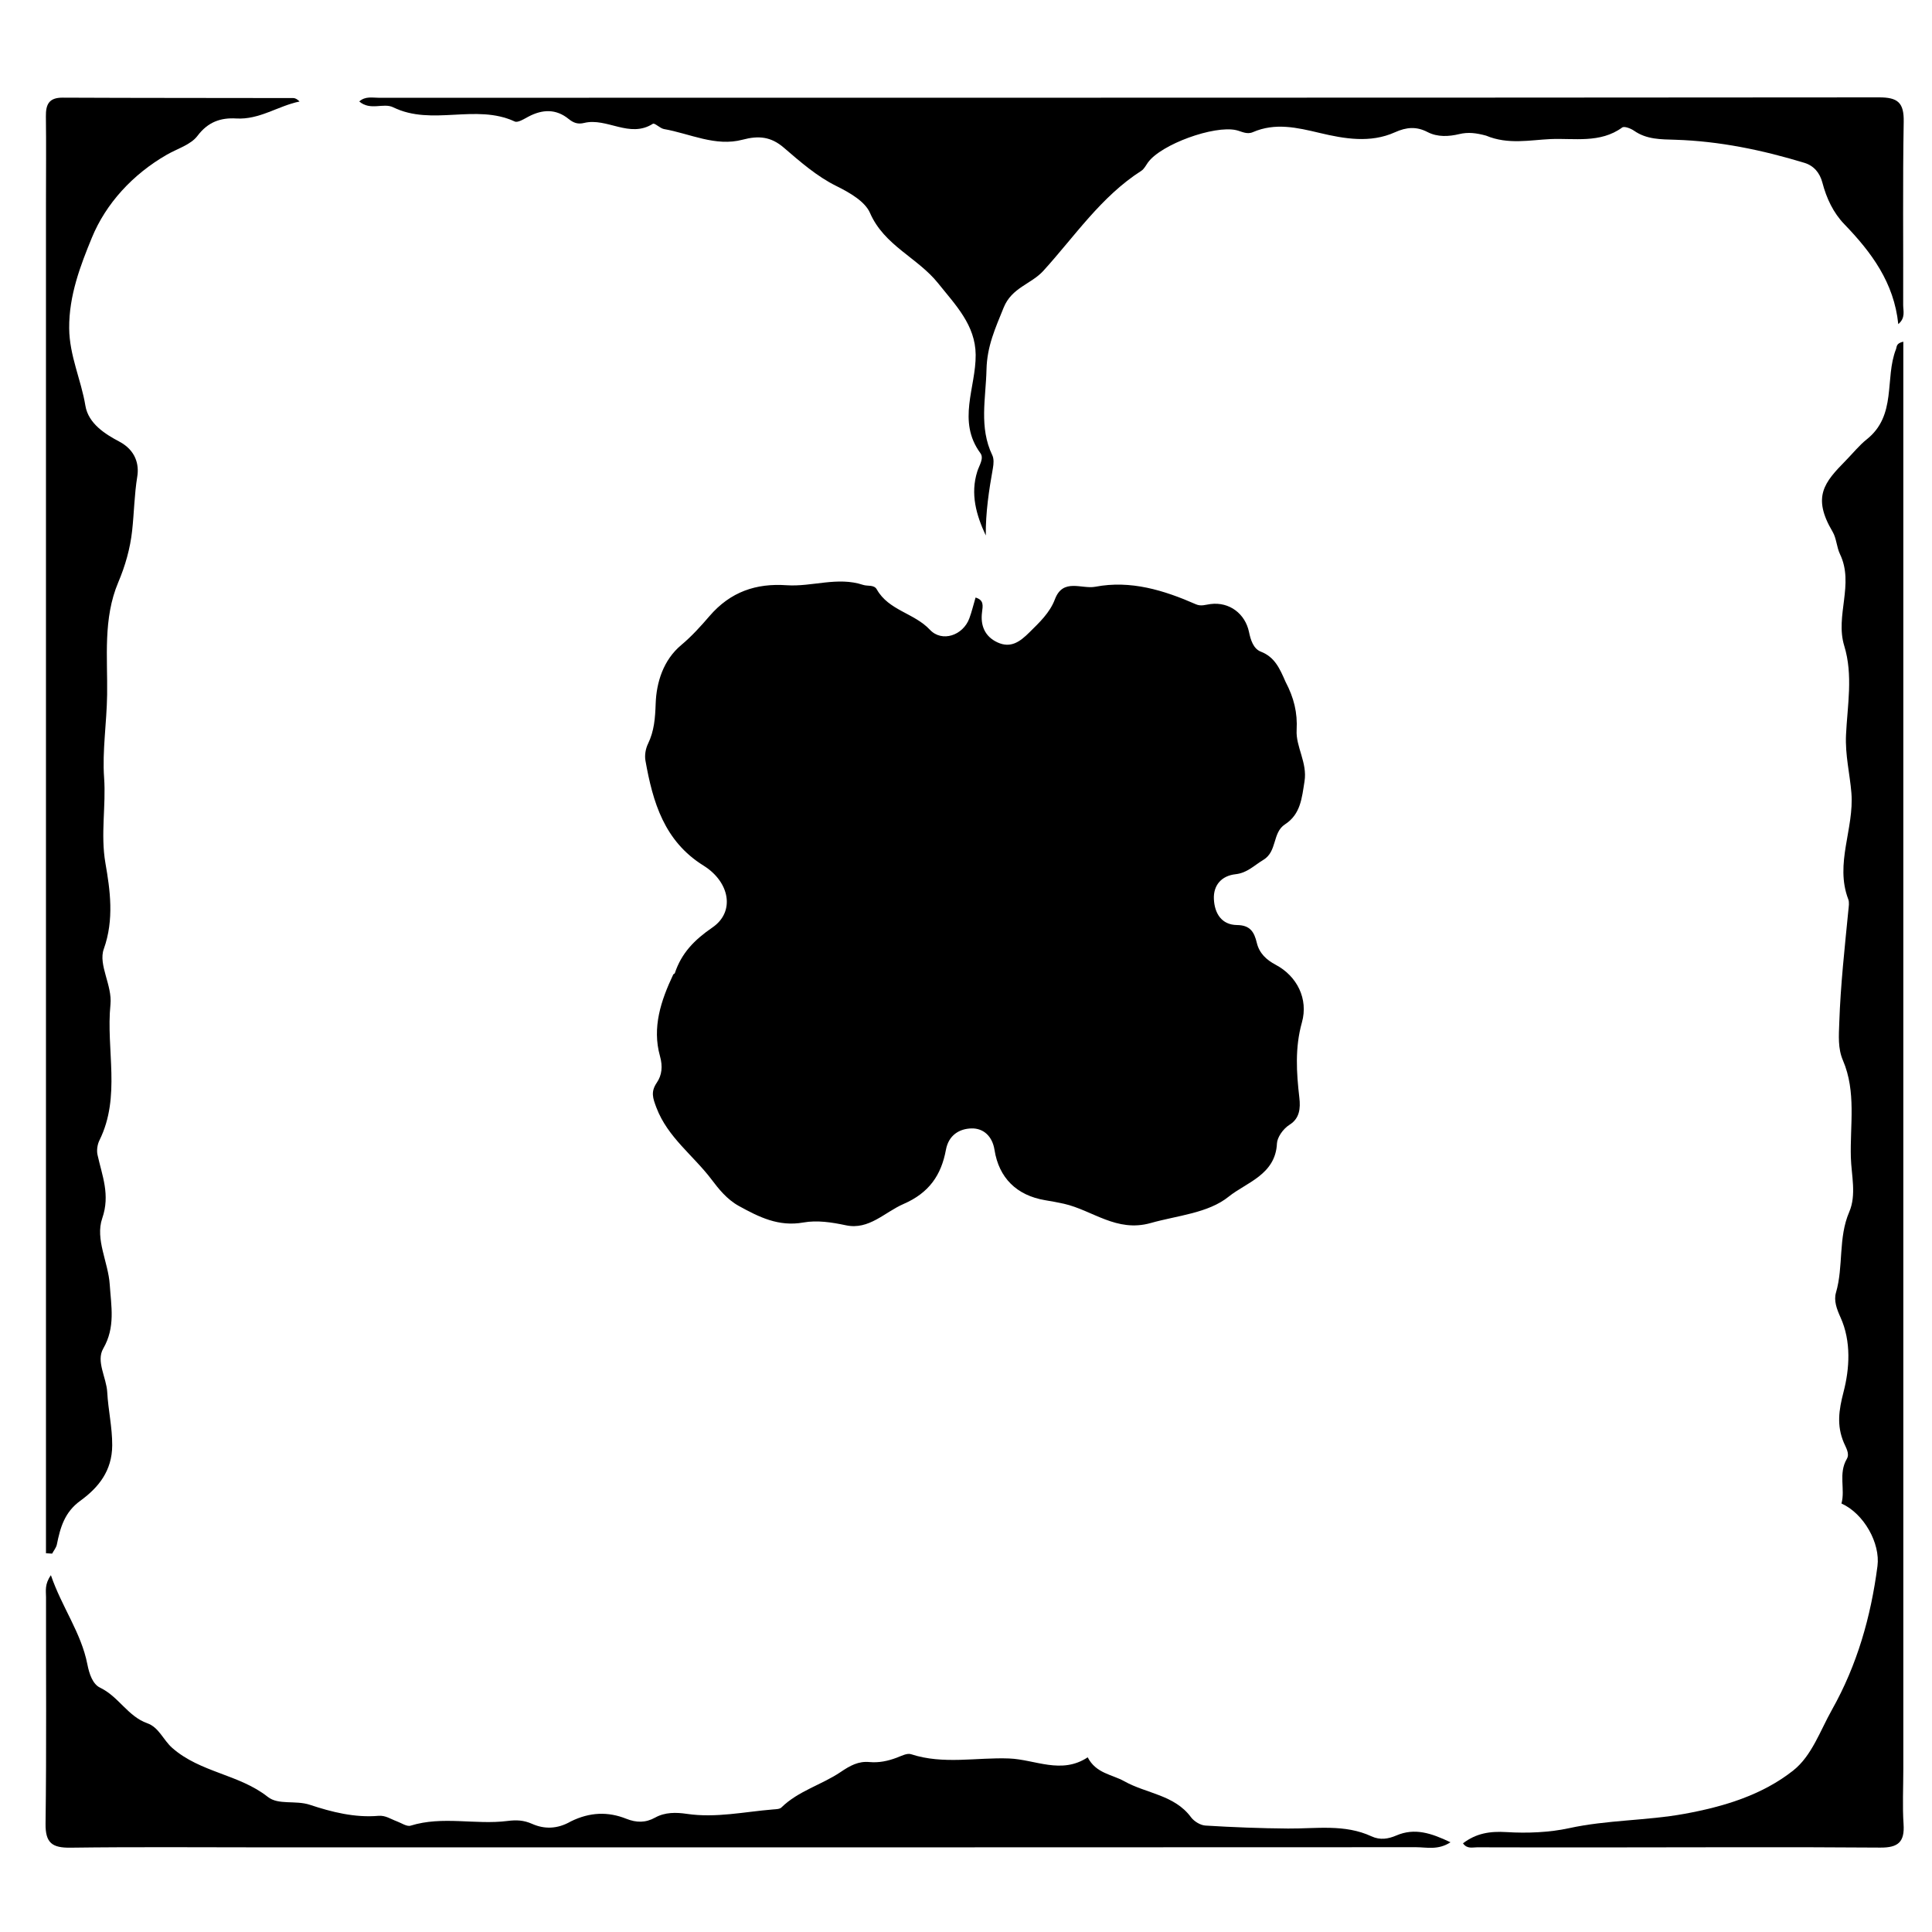 <svg version="1.1" id="Layer_1" xmlns="http://www.w3.org/2000/svg" xmlns:xlink="http://www.w3.org/1999/xlink" x="0px" y="0px"
	 width="100%" viewBox="0 0 448 448" enable-background="new 0 0 448 448" xml:space="preserve">
<path fill="#000000" opacity="1" stroke="none" 
	d="
M298.08,158.065 
	C300.045,161.817 300.893,165.227 300.669,169.295 
	C300.455,173.169 303.188,176.837 302.498,181.171 
	C301.883,185.034 301.599,188.799 297.976,191.149 
	C294.985,193.089 296.222,197.439 292.927,199.406 
	C290.831,200.658 289.222,202.422 286.493,202.72 
	C283.337,203.065 281.322,205.191 281.483,208.504 
	C281.642,211.79 283.255,214.465 286.863,214.503 
	C289.937,214.535 290.844,216.171 291.436,218.633 
	C292.017,221.05 293.629,222.559 295.827,223.726 
	C300.762,226.347 303.423,231.628 301.894,237.085 
	C300.248,242.954 300.626,248.712 301.302,254.567 
	C301.583,256.995 301.358,259.334 299.085,260.768 
	C297.392,261.836 296.163,263.843 296.104,265.143 
	C295.771,272.413 288.967,274.211 284.912,277.482 
	C280.15,281.324 273.03,281.849 266.839,283.598 
	C258.901,285.841 253.374,280.649 246.709,279.132 
	C245.26,278.803 243.793,278.551 242.327,278.304 
	C235.769,277.197 231.633,273.156 230.61,266.64 
	C230.117,263.501 228.072,261.598 225.291,261.662 
	C222.493,261.726 219.976,263.189 219.343,266.628 
	C218.268,272.458 215.465,276.599 209.536,279.174 
	C205.123,281.091 201.509,285.263 196.161,284.126 
	C192.837,283.42 189.481,282.909 186.287,283.477 
	C180.55,284.497 176.03,282.237 171.305,279.631 
	C168.571,278.123 166.594,275.631 165.029,273.55 
	C160.826,267.964 154.836,263.753 152.219,256.861 
	C151.371,254.626 150.854,253.175 152.311,251.039 
	C153.479,249.326 153.712,247.298 153.04,244.903 
	C151.171,238.244 153.269,231.999 156.111,225.981 
	C156.175,225.846 156.436,225.794 156.481,225.661 
	C158.039,220.99 160.989,217.963 165.218,215.055 
	C170.515,211.413 169.221,204.51 163.132,200.719 
	C154.005,195.036 151.377,185.99 149.668,176.366 
	C149.45,175.137 149.702,173.628 150.251,172.498 
	C151.719,169.473 151.92,166.51 152.043,163.104 
	C152.216,158.272 153.789,153.063 157.975,149.569 
	C160.384,147.558 162.542,145.166 164.497,142.888 
	C169.391,137.187 175.372,135.224 182.382,135.707 
	C188.314,136.115 194.199,133.652 200.135,135.625 
	C201.197,135.978 202.675,135.529 203.316,136.671 
	C206.06,141.565 211.997,142.152 215.618,146.018 
	C218.433,149.025 223.317,147.341 224.769,143.403 
	C225.337,141.864 225.717,140.257 226.219,138.559 
	C228.187,139.153 227.915,140.419 227.715,141.987 
	C227.328,145.015 228.342,147.587 231.284,148.952 
	C234.402,150.398 236.545,148.775 238.705,146.633 
	C241.037,144.322 243.434,142.098 244.615,138.969 
	C246.5,133.974 250.824,136.66 253.983,136.058 
	C262.188,134.493 269.88,136.861 277.33,140.13 
	C278.508,140.647 279.559,140.214 280.709,140.07 
	C285.101,139.517 288.746,142.331 289.623,146.549 
	C289.995,148.337 290.614,150.43 292.37,151.11 
	C295.566,152.349 296.731,154.964 298.08,158.065 
z"/>
<path fill="#000000" opacity="1" stroke="none" 
	d="
M344.597,31.45 
	C342.295,30.83 340.457,30.596 338.375,31.094 
	C335.988,31.665 333.359,31.833 331.032,30.626 
	C328.444,29.284 326.14,29.467 323.464,30.673 
	C317.767,33.239 311.73,32.185 306.035,30.832 
	C300.757,29.579 295.723,28.392 290.522,30.644 
	C289.114,31.254 287.897,30.463 286.657,30.18 
	C281.552,29.014 269.249,33.449 266.194,37.674 
	C265.71,38.345 265.312,39.187 264.655,39.608 
	C255.308,45.592 249.214,54.804 241.939,62.796 
	C239.107,65.907 234.613,66.656 232.727,71.34 
	C230.819,76.075 228.879,80.234 228.754,85.697 
	C228.599,92.442 226.99,99.072 230.104,105.573 
	C230.5,106.399 230.413,107.573 230.243,108.531 
	C229.323,113.684 228.541,118.843 228.588,124.169 
	C226.367,119.417 224.973,114.55 226.615,109.328 
	C227.067,107.893 228.225,106.288 227.333,105.074 
	C221.874,97.641 226.309,89.882 226.244,82.272 
	C226.185,75.369 221.576,70.735 217.526,65.672 
	C212.779,59.738 205.034,56.958 201.735,49.366 
	C200.604,46.761 197.15,44.719 193.908,43.119 
	C189.472,40.93 185.563,37.521 181.762,34.248 
	C178.765,31.668 175.91,31.407 172.202,32.391 
	C165.907,34.061 160.021,30.989 153.965,29.926 
	C153.038,29.763 151.809,28.438 151.39,28.704 
	C145.976,32.142 140.742,27.21 135.448,28.508 
	C134.013,28.86 132.988,28.506 131.838,27.572 
	C128.923,25.205 125.764,25.336 122.529,27.049 
	C121.523,27.581 120.09,28.512 119.357,28.172 
	C110.311,23.98 100.199,29.297 91.184,24.885 
	C88.881,23.758 85.921,25.755 83.307,23.529 
	C84.715,22.26 86.375,22.675 87.847,22.674 
	C203.808,22.655 319.768,22.679 435.728,22.579 
	C440.074,22.575 441.517,23.796 441.439,28.229 
	C441.191,42.387 441.367,56.551 441.317,70.713 
	C441.312,72.099 441.907,73.707 440.181,75.158 
	C439.193,65.528 433.958,58.502 427.659,51.977 
	C425.115,49.341 423.523,45.96 422.588,42.366 
	C421.991,40.075 420.591,38.422 418.417,37.761 
	C408.656,34.792 398.707,32.723 388.477,32.407 
	C385.122,32.304 381.848,32.36 378.918,30.318 
	C378.155,29.786 376.65,29.207 376.157,29.568 
	C371.065,33.289 364.982,32.006 359.518,32.251 
	C354.815,32.462 349.701,33.592 344.597,31.45 
z"/>
<path fill="#000000" opacity="1" stroke="none" 
	d="
M441.349,409.999 
	C441.348,414.665 441.128,418.846 441.406,422.994 
	C441.684,427.126 440.156,428.459 436.01,428.428 
	C415.013,428.27 394.014,428.374 373.015,428.383 
	C362.85,428.387 352.684,428.398 342.518,428.361 
	C341.449,428.357 340.192,428.795 339.24,427.437 
	C342.277,425.12 345.466,424.591 349.332,424.833 
	C354.133,425.135 359.338,424.909 363.796,423.935 
	C372.716,421.986 381.77,422.208 390.634,420.592 
	C399.703,418.938 408.596,416.262 415.824,410.547 
	C420.123,407.147 422.053,401.35 424.802,396.464 
	C430.648,386.074 433.83,374.885 435.355,363.144 
	C436.039,357.883 432.244,351.002 427.006,348.638 
	C427.921,345.334 426.244,341.715 428.247,338.3 
	C428.962,337.08 428.055,335.729 427.541,334.5 
	C425.891,330.554 426.372,327.074 427.5,322.725 
	C428.872,317.435 429.32,311.067 426.79,305.487 
	C425.917,303.562 425.188,301.604 425.732,299.741 
	C427.518,293.617 426.21,287.061 428.816,281.012 
	C430.519,277.058 429.299,272.446 429.183,268.394 
	C428.97,260.944 430.469,253.157 427.346,245.878 
	C426.145,243.077 426.395,240.152 426.498,237.119 
	C426.795,228.373 427.764,219.703 428.613,211.015 
	C428.694,210.189 428.863,209.258 428.585,208.53 
	C425.413,200.231 429.986,192.159 429.307,183.833 
	C428.947,179.426 427.843,175.093 428.062,170.395 
	C428.377,163.643 429.741,156.567 427.65,149.757 
	C425.501,142.76 430.017,135.465 426.662,128.491 
	C425.881,126.867 425.862,124.843 424.959,123.319 
	C420.132,115.175 423.048,111.845 428.001,106.796 
	C429.608,105.157 431.176,103.219 432.819,101.92 
	C439.917,96.311 436.978,87.791 439.644,80.985 
	C439.869,80.411 439.645,79.603 441.349,79.23 
	C441.349,189.44 441.349,299.47 441.349,409.999 
z"/>
<path fill="#000000" opacity="1" stroke="none" 
	d="
M10.66,47 
	C10.664,40.001 10.73,33.501 10.642,27.004 
	C10.605,24.225 11.337,22.628 14.525,22.644 
	C32.354,22.728 50.184,22.703 68.014,22.739 
	C68.47,22.74 68.926,23.004 69.464,23.538 
	C64.474,24.555 60.187,27.791 54.786,27.473 
	C51.189,27.262 48.245,28.248 45.791,31.504 
	C44.233,33.57 41.12,34.474 38.688,35.87 
	C30.797,40.396 24.562,47.189 21.312,55.098 
	C18.675,61.514 15.976,68.509 16.042,76.123 
	C16.097,82.502 18.809,88.039 19.8,94.07 
	C20.489,98.26 24.486,100.719 27.641,102.384 
	C31.51,104.425 32.279,107.752 31.833,110.486 
	C31.149,114.688 31.102,118.882 30.641,123.063 
	C30.183,127.217 29.045,131.199 27.422,135.033 
	C23.868,143.429 24.965,152.506 24.841,161.095 
	C24.748,167.595 23.694,174.186 24.138,180.312 
	C24.615,186.895 23.276,193.432 24.452,200.187 
	C25.524,206.341 26.517,213.236 24.062,220.075 
	C22.749,223.734 26.065,228.48 25.614,232.937 
	C24.555,243.407 28.089,254.245 23.063,264.413 
	C22.583,265.384 22.381,266.728 22.611,267.776 
	C23.676,272.624 25.599,277.03 23.708,282.503 
	C22.032,287.351 25.102,292.654 25.444,297.848 
	C25.776,302.888 26.803,307.742 23.94,312.705 
	C22.224,315.681 24.684,319.416 24.868,322.847 
	C25.089,326.953 26.037,330.946 26.021,335.132 
	C26,341.083 22.823,344.956 18.624,348.005 
	C14.967,350.659 13.981,354.2 13.187,358.131 
	C13.034,358.884 12.465,359.553 12.087,360.261 
	C11.612,360.231 11.136,360.202 10.66,360.173 
	C10.66,255.949 10.66,151.724 10.66,47 
z"/>
<path fill="#000000" opacity="1" stroke="none" 
	d="
M132.346,422.368 
	C136.804,420.164 141.023,420.066 145.237,421.745 
	C147.561,422.671 149.695,422.706 151.923,421.467 
	C154.21,420.197 156.789,420.241 159.251,420.604 
	C166.013,421.604 172.618,420.119 179.282,419.578 
	C179.936,419.525 180.788,419.521 181.19,419.128 
	C185.132,415.266 190.529,413.879 194.914,410.913 
	C197.15,409.401 199.046,408.358 201.602,408.591 
	C203.826,408.794 205.887,408.351 207.943,407.58 
	C209.016,407.177 210.334,406.471 211.256,406.773 
	C218.75,409.225 226.448,407.471 234.009,407.763 
	C240.02,407.995 246.114,411.536 252.219,407.496 
	C254.168,411.26 257.853,411.441 260.715,413.049 
	C265.797,415.903 272.316,416.176 276.154,421.362 
	C276.874,422.336 278.337,423.246 279.51,423.318 
	C285.89,423.71 292.285,423.958 298.677,424.008 
	C305.187,424.06 311.796,422.932 318.013,425.81 
	C320.043,426.75 321.923,426.419 323.796,425.616 
	C328.033,423.799 331.852,425.052 336.347,427.194 
	C333.456,429.082 330.779,428.337 328.345,428.338 
	C239.518,428.385 150.691,428.376 61.865,428.374 
	C46.699,428.373 31.532,428.247 16.369,428.447 
	C12.137,428.503 10.504,427.404 10.564,422.865 
	C10.798,405.37 10.645,387.869 10.673,370.37 
	C10.675,368.922 10.302,367.381 11.804,365.266 
	C14.326,372.642 18.822,378.603 20.249,385.881 
	C20.696,388.163 21.483,390.53 23.242,391.368 
	C27.494,393.392 29.638,398 34.141,399.588 
	C36.854,400.544 37.861,403.485 39.928,405.305 
	C46.456,411.053 55.441,411.402 62.102,416.673 
	C64.566,418.623 68.504,417.388 71.878,418.511 
	C76.856,420.168 82.269,421.542 87.754,421.062 
	C89.392,420.919 90.596,421.816 91.977,422.318 
	C93.059,422.711 94.33,423.618 95.219,423.341 
	C102.644,421.031 110.238,423.199 117.67,422.253 
	C119.756,421.987 121.438,422.061 123.385,422.923 
	C126.19,424.165 129.196,424.177 132.346,422.368 
z"/>
</svg>